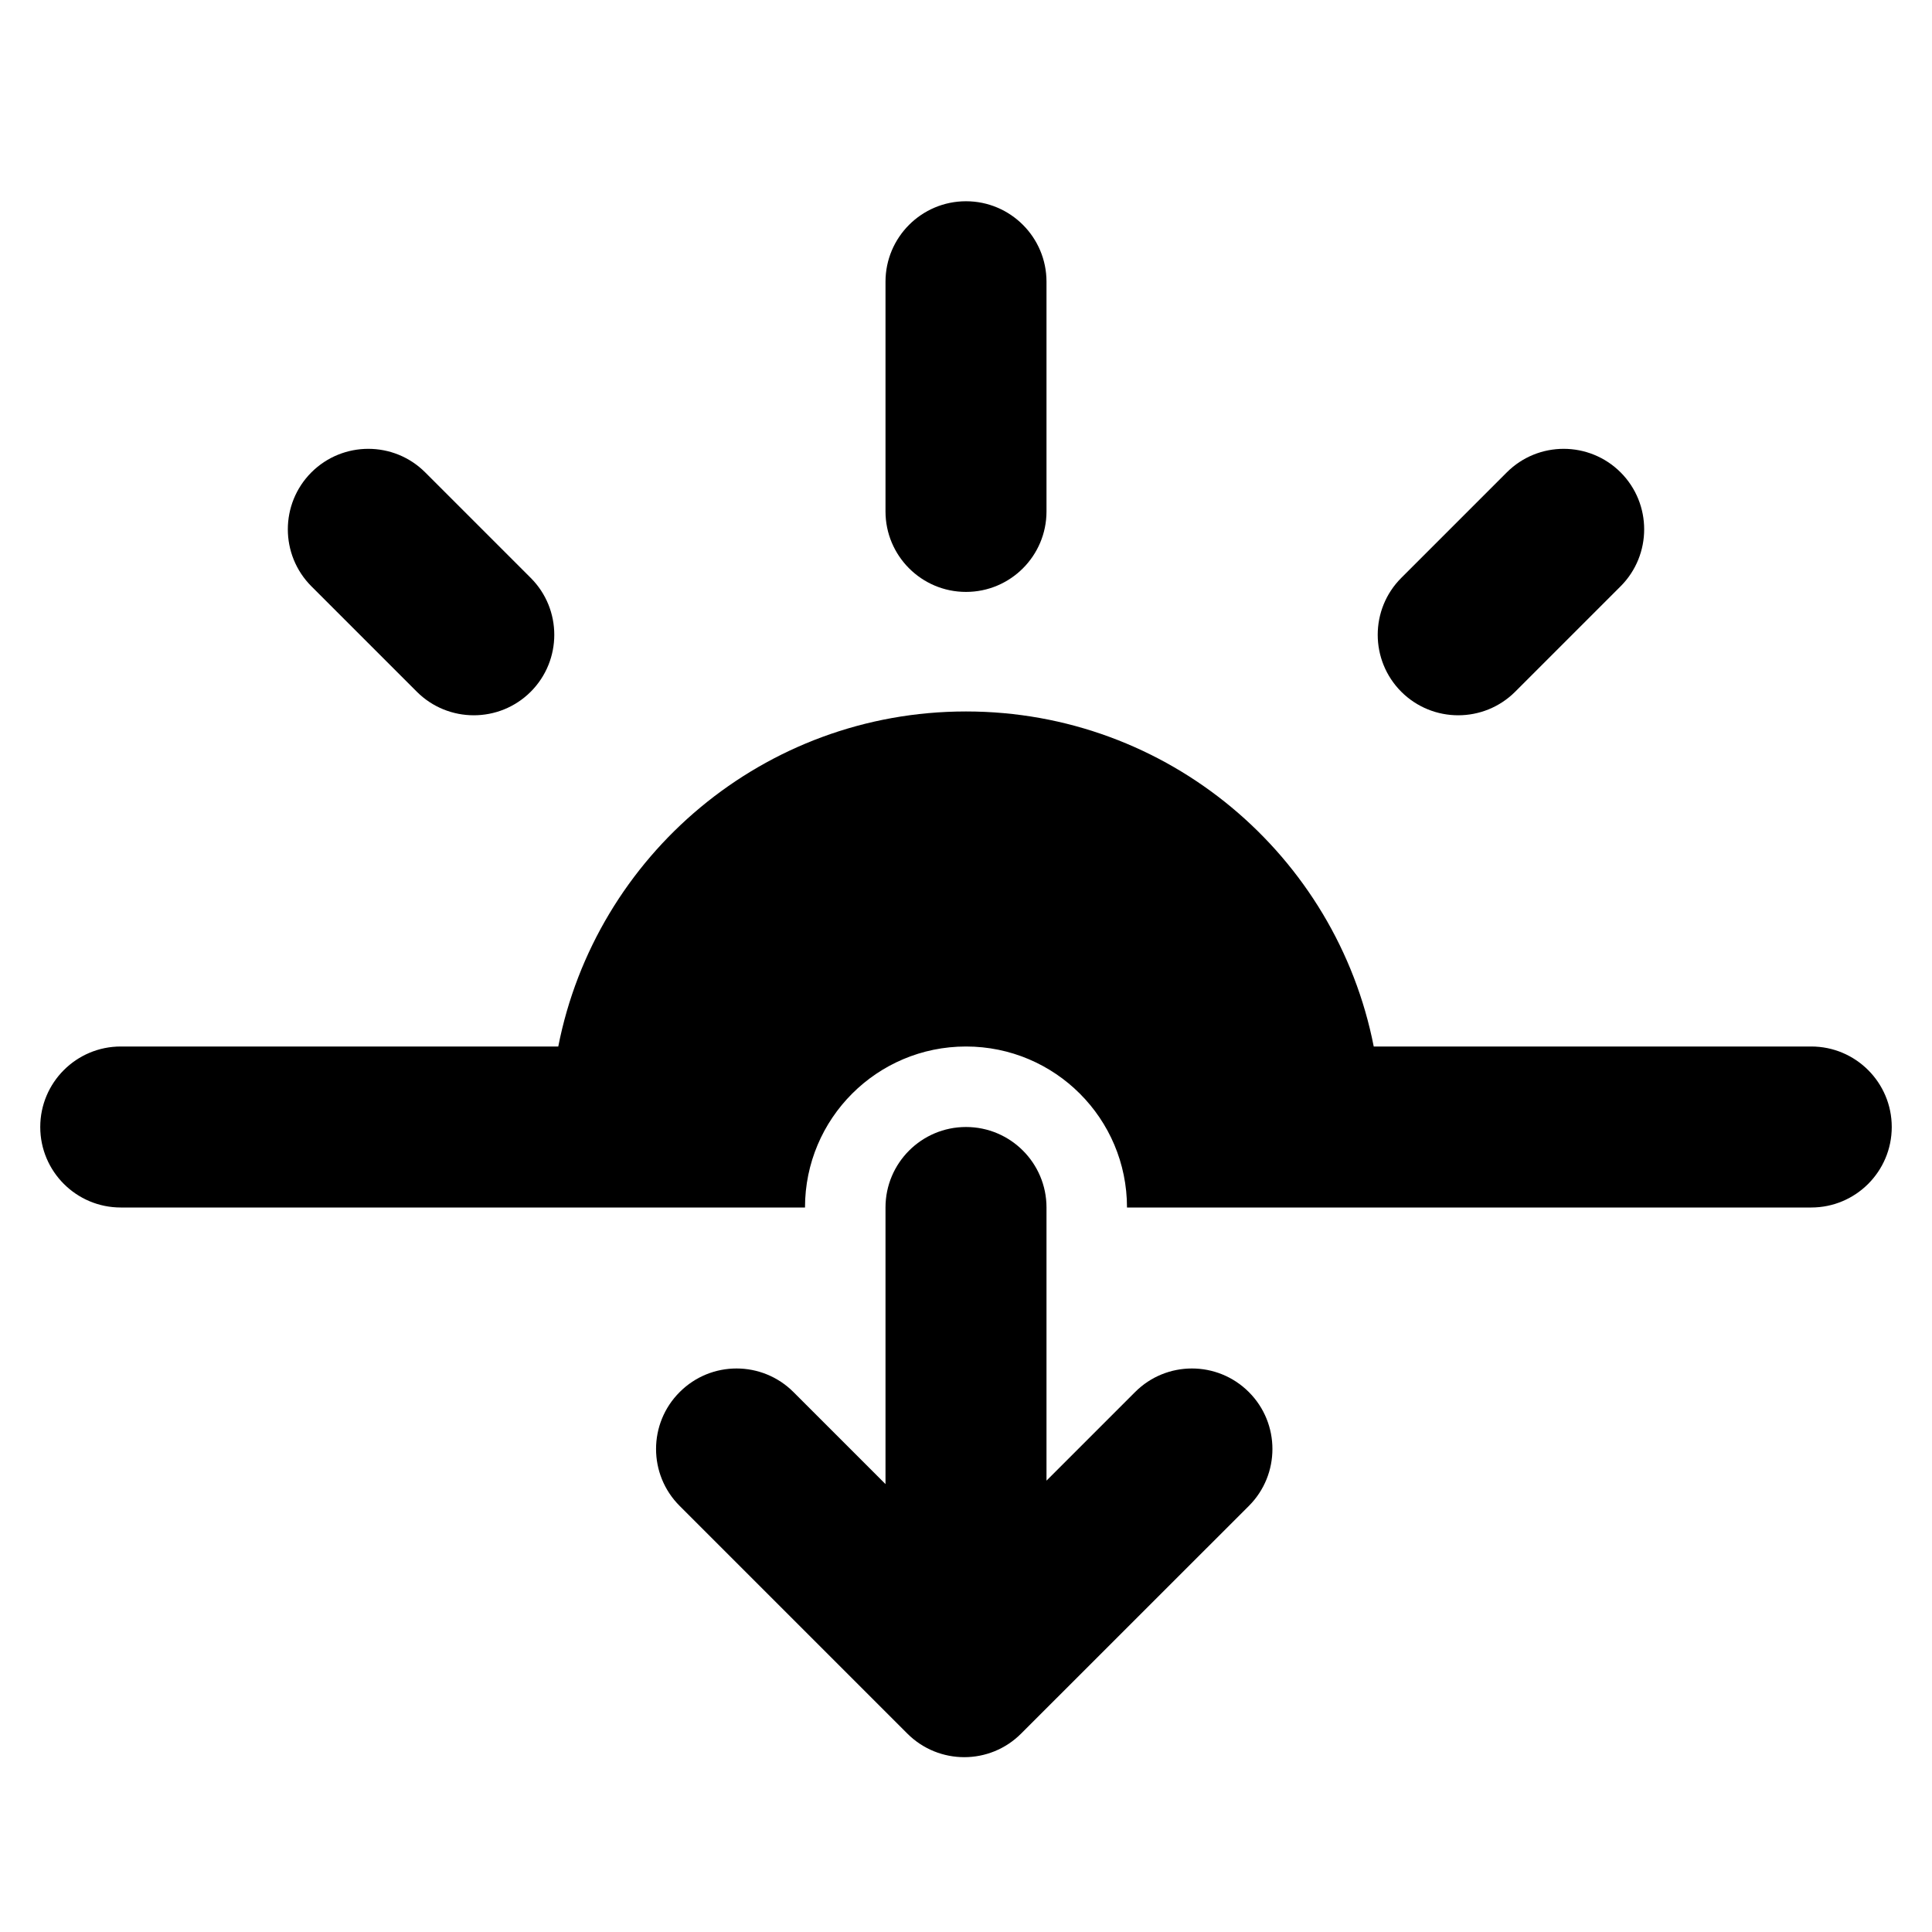 <svg width="24" height="24" viewBox="0 0 24 24" fill="none" xmlns="http://www.w3.org/2000/svg">
<path d="M1.5 13C0.948 13 0.5 13.448 0.5 14C0.5 14.552 0.948 15 1.5 15H10C10 13.895 10.895 13 12 13C13.105 13 14 13.895 14 15H22.5C23.052 15 23.5 14.552 23.5 14C23.5 13.448 23.052 13 22.5 13H17.065C16.6 10.628 14.509 8.838 12 8.838C9.491 8.838 7.4 10.628 6.935 13H1.5Z" fill="black"/>
<path d="M3.868 5.868C4.259 5.478 4.892 5.478 5.282 5.868L6.593 7.179C6.983 7.569 6.983 8.202 6.593 8.593C6.202 8.983 5.569 8.983 5.178 8.593L3.868 7.283C3.478 6.892 3.478 6.259 3.868 5.868Z" fill="black"/>
<path d="M12 2.5C12.552 2.5 13 2.948 13 3.5V6.353C13 6.905 12.552 7.353 12 7.353C11.448 7.353 11 6.905 11 6.353V3.5C11 2.948 11.448 2.5 12 2.5Z" fill="black"/>
<path d="M20.132 7.283C20.522 6.892 20.522 6.259 20.132 5.868C19.741 5.478 19.108 5.478 18.718 5.868L17.407 7.179C17.017 7.569 17.017 8.202 17.407 8.593C17.798 8.983 18.431 8.983 18.822 8.593L20.132 7.283Z" fill="black"/>
<path d="M8.443 17.293C8.833 16.902 9.466 16.902 9.857 17.293L11 18.436V15C11 14.448 11.448 14 12 14C12.552 14 13 14.448 13 15L13 18.393L14.1 17.293C14.49 16.902 15.123 16.902 15.514 17.293C15.904 17.683 15.904 18.317 15.514 18.707L12.685 21.535C12.295 21.926 11.662 21.926 11.271 21.535L8.443 18.707C8.052 18.317 8.052 17.683 8.443 17.293Z" fill="black"/>
</svg>
